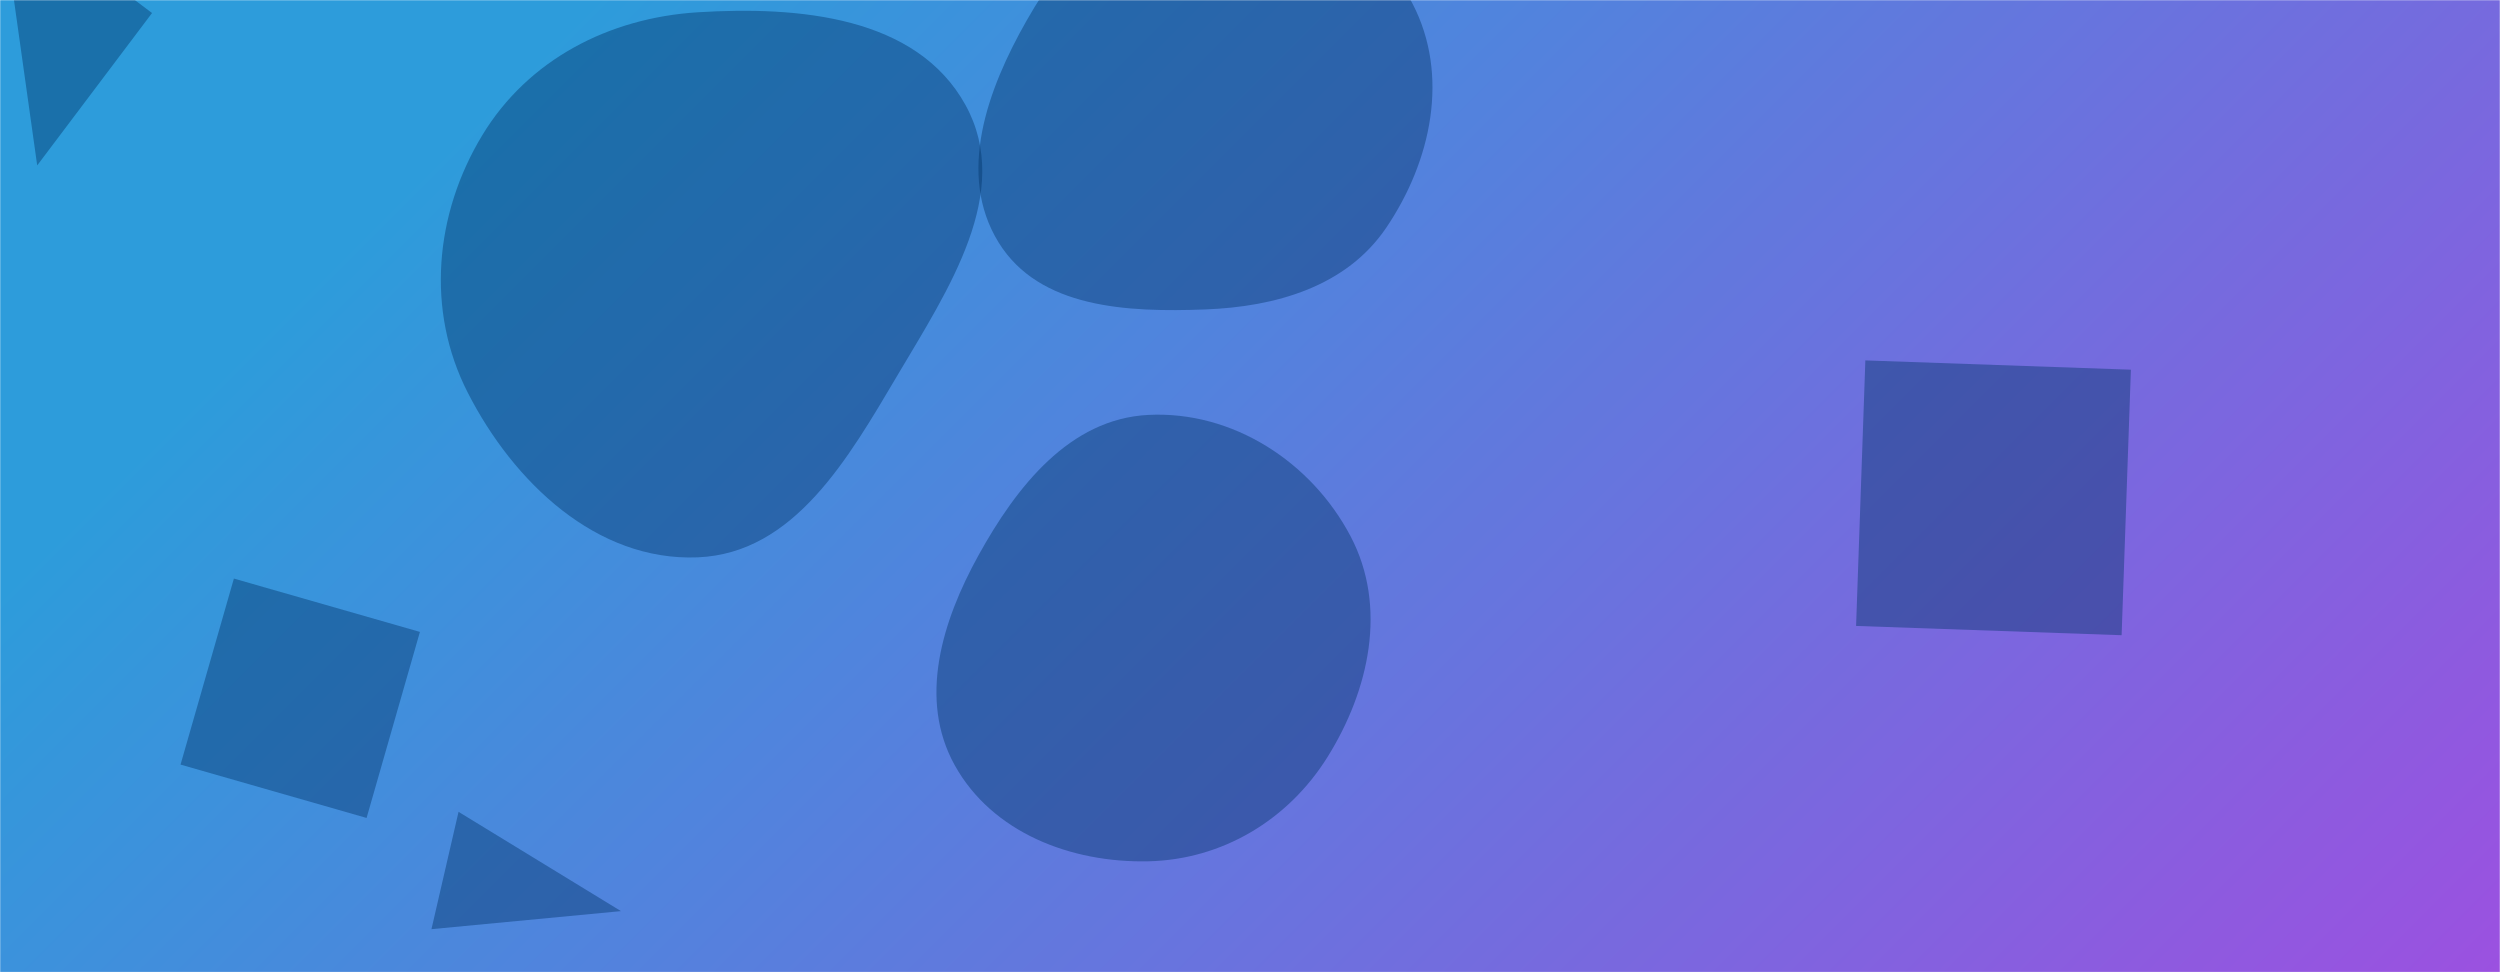 <svg xmlns="http://www.w3.org/2000/svg" version="1.1" xmlns:xlink="http://www.w3.org/1999/xlink" xmlns:svgjs="http://svgjs.com/svgjs" width="1440" height="560" preserveAspectRatio="none" viewBox="0 0 1440 560"><g mask="url(&quot;#SvgjsMask1050&quot;)" fill="none"><rect width="1440" height="560" x="0" y="0" fill="url(#SvgjsLinearGradient1051)"></rect><path d="M401.855,321.029C457.48,318.783,488.65,263.96,517.015,216.058C546.213,166.75,583.786,110.69,556.129,60.501C527.978,9.416,460.069,3.432,401.855,7.077C350.906,10.267,304.194,34.252,277.77,77.93C250.333,123.282,245.278,178.847,269.376,226.058C295.852,277.928,343.666,323.379,401.855,321.029" fill="rgba(0, 51, 102, 0.42)" class="triangle-float2"></path><path d="M241.875 363.981L134.718 333.254 103.991 440.411 211.148 471.138z" fill="rgba(0, 51, 102, 0.42)" class="triangle-float1"></path><path d="M694.105,178.246C734.97,176.705,775.51,165.052,798.453,131.2C824.528,92.726,835.053,43.198,813.56,1.988C790.614,-42.009,743.679,-71.037,694.105,-68.874C647.526,-66.842,614.536,-28.819,591.435,11.679C568.605,51.702,550.999,100.396,575.176,139.619C598.617,177.649,649.463,179.929,694.105,178.246" fill="rgba(0, 51, 102, 0.42)" class="triangle-float1"></path><path d="M661.413,496.114C704.091,495.169,742.096,472.228,764.678,436.002C788.801,397.304,799.186,349.45,778.016,309.061C755.453,266.014,709.953,236.534,661.413,238.988C616.115,241.278,585.523,280.203,563.586,319.901C542.569,357.933,528.823,402.765,549.914,440.756C571.501,479.64,616.95,497.098,661.413,496.114" fill="rgba(0, 51, 102, 0.42)" class="triangle-float1"></path><path d="M1074.446 207.597L1069.105 360.545 1222.053 365.886 1227.394 212.938z" fill="rgba(0, 51, 102, 0.42)" class="triangle-float1"></path><path d="M87.571 7.506L-0.207-58.639 21.426 95.284z" fill="rgba(0, 51, 102, 0.42)" class="triangle-float2"></path><path d="M264.12 467.618L248.519 535.195 357.685 524.809z" fill="rgba(0, 51, 102, 0.42)" class="triangle-float3"></path></g><defs><mask id="SvgjsMask1050"><rect width="1440" height="560" fill="#ffffff"></rect></mask><linearGradient x1="15.28%" y1="-39.29%" x2="84.72%" y2="139.29%" gradientUnits="userSpaceOnUse" id="SvgjsLinearGradient1051"><stop stop-color="rgba(45, 156, 219, 1)" offset="0.17"></stop><stop stop-color="rgba(155, 81, 224, 1)" offset="1"></stop></linearGradient><style>
            @keyframes float1 {
                0%{transform: translate(0, 0)}
                50%{transform: translate(-10px, 0)}
                100%{transform: translate(0, 0)}
            }

            .triangle-float1 {
                animation: float1 5s infinite;
            }

            @keyframes float2 {
                0%{transform: translate(0, 0)}
                50%{transform: translate(-5px, -5px)}
                100%{transform: translate(0, 0)}
            }

            .triangle-float2 {
                animation: float2 4s infinite;
            }

            @keyframes float3 {
                0%{transform: translate(0, 0)}
                50%{transform: translate(0, -10px)}
                100%{transform: translate(0, 0)}
            }

            .triangle-float3 {
                animation: float3 6s infinite;
            }
        </style></defs></svg>